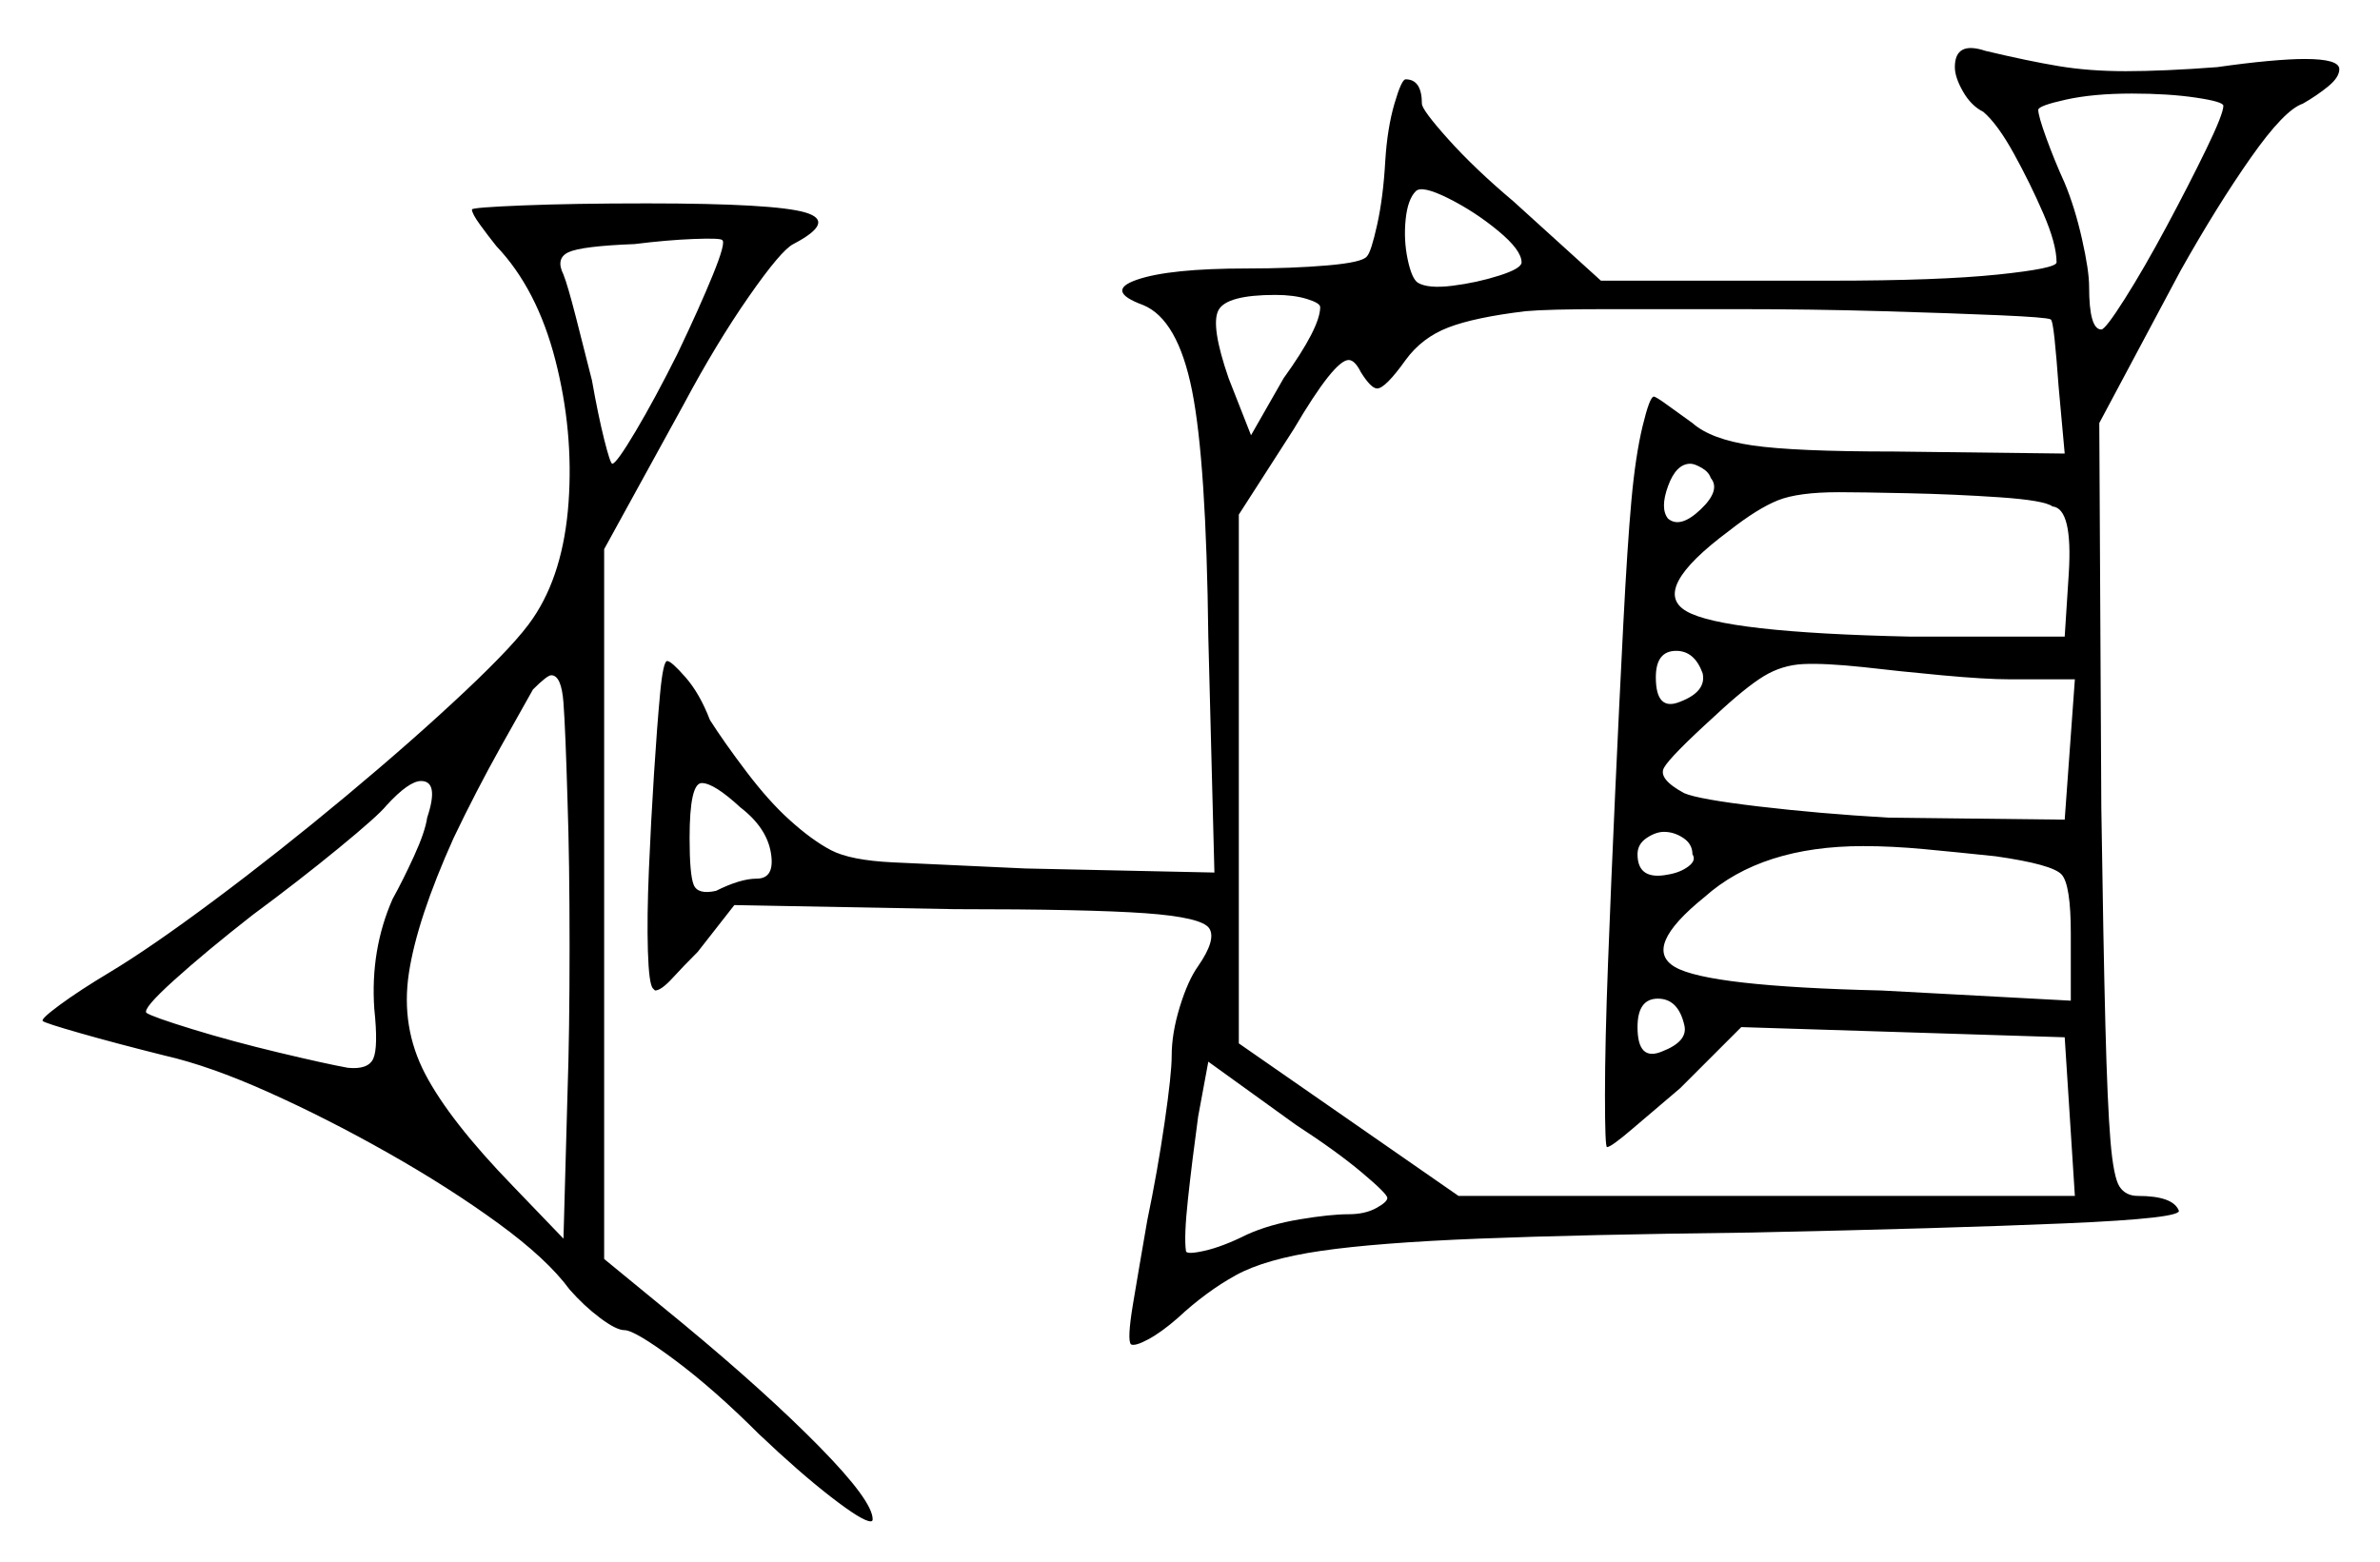 <svg xmlns="http://www.w3.org/2000/svg" width="585.0" height="384.0" viewBox="0 0 585.0 384.0"><path d="M105.0 201.0Q108.0 192.0 103.5 192.0Q100.5 192.0 95.0 198.0Q93.0 200.5 83.25 208.5Q73.5 216.5 62.0 225.0Q50.5 234.0 42.75 241.0Q35.0 248.0 36.0 249.0Q37.5 250.0 47.25 253.0Q57.0 256.0 68.5 258.75Q80.0 261.5 85.5 262.5Q90.5 263.0 91.75 260.25Q93.0 257.5 92.0 248.0Q91.0 233.5 96.5 221.0Q99.0 216.5 101.75 210.5Q104.5 204.5 105.0 201.0ZM138.5 304.5 139.5 268.5Q140.0 254.0 140.0 232.75Q140.0 211.5 139.5 197.0Q139.0 179.5 138.5 172.75Q138.0 166.0 135.5 166.0Q134.5 166.0 131.0 169.5Q129.0 173.0 123.0 183.75Q117.0 194.5 111.5 206.0Q102.5 226.0 100.5 239.25Q98.5 252.5 104.5 264.0Q110.5 275.5 126.0 291.5ZM182.0 198.5Q175.5 192.5 172.5 192.5Q169.5 192.5 169.5 206.0Q169.5 215.0 170.5 217.5Q171.5 220.0 176.0 219.0Q182.0 216.0 186.0 216.0Q190.5 216.0 189.5 209.75Q188.5 203.5 182.0 198.5ZM341.0 294.5Q341.0 293.5 334.75 288.25Q328.5 283.0 318.5 276.5L297.0 261.0L294.5 274.5Q293.0 285.5 292.0 294.75Q291.0 304.0 291.5 307.5Q291.5 308.5 296.0 307.5Q300.5 306.5 306.5 303.5Q312.0 301.0 319.5 299.75Q327.0 298.5 331.5 298.5Q335.5 298.5 338.25 297.0Q341.0 295.5 341.0 294.5ZM414.0 252.0Q412.5 245.5 407.5 245.5Q402.5 245.5 402.5 252.5Q402.5 261.0 408.5 258.5Q415.0 256.0 414.0 252.0ZM416.0 210.0Q416.0 207.5 413.75 206.0Q411.5 204.5 409.0 204.5Q407.0 204.5 404.75 206.0Q402.5 207.5 402.5 210.0Q402.5 216.5 410.0 215.0Q413.0 214.5 415.0 213.0Q417.0 211.5 416.0 210.0ZM490.5 210.5Q481.0 209.5 473.0 208.75Q465.0 208.0 458.0 208.0Q433.0 208.0 419.0 220.5Q403.5 233.0 411.75 237.75Q420.0 242.5 462.5 243.5L509.0 246.0V229.5Q509.0 217.5 506.75 215.0Q504.5 212.5 490.5 210.5ZM166.5 87.0Q172.0 75.5 175.25 67.5Q178.5 59.5 177.5 59.0Q177.0 58.5 170.5 58.75Q164.0 59.0 156.0 60.0Q143.0 60.5 139.75 62.0Q136.5 63.5 138.5 67.5Q139.5 70.0 141.5 77.75Q143.5 85.5 145.5 93.5Q147.0 102.0 148.5 108.0Q150.0 114.0 150.5 114.0Q151.5 114.0 156.25 106.0Q161.0 98.0 166.5 87.0ZM324.5 75.5Q324.5 74.5 321.25 73.5Q318.0 72.5 313.5 72.5Q301.5 72.5 299.5 76.25Q297.5 80.0 302.0 93.0L307.5 107.0L315.5 93.0Q324.5 80.5 324.5 75.5ZM504.0 78.5Q503.0 78.0 491.5 77.5Q480.0 77.0 462.75 76.5Q445.5 76.0 427.25 76.0Q409.0 76.0 394.75 76.0Q380.5 76.0 375.0 76.5Q362.5 78.0 356.0 80.5Q349.5 83.0 345.5 88.5Q340.5 95.5 338.5 95.5Q337.0 95.5 334.5 91.5Q333.0 88.5 331.5 88.5Q328.0 88.5 318.0 105.5L304.5 126.5V256.5L358.5 294.0H510.0L507.5 255.0L428.0 252.5L413.0 267.5Q406.5 273.0 401.25 277.5Q396.0 282.0 395.0 282.0Q394.5 282.0 394.5 269.25Q394.5 256.5 395.25 236.75Q396.0 217.0 397.0 195.0Q398.0 173.0 399.0 153.5Q400.0 134.0 401.0 123.0Q402.0 112.0 403.75 104.75Q405.5 97.5 406.5 97.5Q407.0 97.5 409.75 99.5Q412.5 101.5 416.0 104.0Q420.5 108.0 430.75 109.5Q441.0 111.0 465.5 111.0L507.5 111.5L506.0 95.0Q505.5 88.0 505.0 83.25Q504.5 78.5 504.0 78.5ZM418.5 165.5Q416.5 160.0 412.0 160.0Q407.0 160.0 407.0 166.5Q407.0 175.0 413.0 172.5Q419.5 170.0 418.5 165.5ZM374.0 64.5Q374.0 61.5 368.25 56.75Q362.5 52.0 356.0 48.75Q349.5 45.5 348.0 47.0Q346.0 49.0 345.5 54.0Q345.0 59.0 346.0 63.75Q347.0 68.5 348.5 69.5Q351.0 71.0 357.0 70.25Q363.0 69.5 368.5 67.75Q374.0 66.0 374.0 64.5ZM420.5 117.5Q420.0 116.0 418.25 115.0Q416.5 114.0 415.5 114.0Q412.0 114.0 410.0 119.5Q408.0 125.0 410.0 127.5Q413.0 130.0 418.0 125.25Q423.0 120.5 420.5 117.5ZM504.5 124.5Q502.5 123.0 491.5 122.25Q480.5 121.5 468.75 121.25Q457.0 121.0 452.0 121.0Q442.0 121.0 437.0 123.0Q432.0 125.0 425.0 130.5Q405.5 145.0 414.5 150.25Q423.5 155.5 469.5 156.5H507.5L508.5 141.0Q509.5 125.0 504.5 124.5ZM510.0 167.0H494.0Q488.0 167.0 477.25 166.0Q466.5 165.0 458.0 164.0Q448.5 163.0 443.25 163.25Q438.0 163.5 433.5 166.25Q429.0 169.0 421.5 176.0Q410.5 186.0 409.0 188.75Q407.5 191.5 414.0 195.0Q417.5 196.5 432.25 198.25Q447.0 200.0 464.0 201.0L507.5 201.5ZM546.5 26.0Q546.5 25.0 539.75 24.0Q533.0 23.0 524.0 23.0Q514.5 23.0 507.75 24.5Q501.0 26.0 501.0 27.0Q501.0 28.5 503.0 34.0Q505.0 39.5 507.5 45.0Q510.0 51.0 511.75 58.75Q513.5 66.5 513.5 70.5Q513.5 81.0 516.5 81.0Q517.5 81.0 522.25 73.5Q527.0 66.0 532.5 55.75Q538.0 45.5 542.25 36.75Q546.5 28.0 546.5 26.0ZM116.0 51.5Q116.0 51.0 128.5 50.5Q141.0 50.0 159.0 50.0Q190.5 50.0 198.0 52.25Q205.5 54.5 195.0 60.0Q192.0 61.5 184.0 73.0Q176.0 84.5 168.0 99.5L148.5 135.0V309.5L168.0 325.5Q188.5 342.5 201.5 355.75Q214.5 369.0 214.5 373.5Q214.5 374.0 214.0 374.0Q212.0 374.0 204.25 368.0Q196.5 362.0 186.5 352.5Q175.5 341.5 165.75 334.25Q156.0 327.0 153.5 327.0Q151.5 327.0 147.5 324.0Q143.5 321.0 140.0 317.0Q134.5 309.5 122.5 300.75Q110.5 292.0 95.5 283.5Q80.5 275.0 66.0 268.5Q51.5 262.0 40.5 259.5Q28.5 256.5 19.75 254.0Q11.0 251.5 10.5 251.0Q10.0 250.5 14.75 247.0Q19.5 243.5 27.0 239.0Q37.0 233.0 52.75 221.25Q68.5 209.5 85.0 195.75Q101.5 182.0 114.25 170.0Q127.0 158.0 131.0 152.0Q138.5 141.0 139.75 123.5Q141.0 106.0 136.5 88.5Q132.0 71.0 122.0 60.5Q120.0 58.0 118.0 55.25Q116.0 52.5 116.0 51.5ZM480.5 16.5Q480.5 10.0 488.0 12.5Q498.5 15.0 506.0 16.25Q513.5 17.5 522.5 17.5Q527.0 17.5 532.75 17.25Q538.5 17.0 545.0 16.5Q552.0 15.5 557.5 15.0Q563.0 14.5 566.5 14.5Q575.0 14.5 575.0 17.0Q575.0 19.0 572.25 21.25Q569.5 23.5 566.0 25.5Q561.5 27.0 553.25 38.75Q545.0 50.5 536.0 66.5L516.0 104.0L516.5 198.5Q517.0 232.5 517.5 252.0Q518.0 271.5 518.75 280.5Q519.5 289.5 521.0 291.75Q522.5 294.0 525.5 294.0Q534.0 294.0 535.5 297.5Q537.0 299.5 507.5 300.75Q478.0 302.0 430.5 303.0Q388.5 303.5 363.5 304.5Q338.5 305.5 324.75 307.5Q311.0 309.5 303.75 313.5Q296.5 317.5 289.5 324.0Q285.5 327.5 282.25 329.25Q279.0 331.0 278.0 330.5Q277.0 329.5 278.5 320.5Q280.0 311.5 282.0 300.0Q284.5 288.0 286.25 276.0Q288.0 264.0 288.0 259.5Q288.0 254.0 290.0 247.5Q292.0 241.0 294.5 237.5Q299.0 231.0 297.25 228.25Q295.5 225.5 281.5 224.5Q267.5 223.5 234.5 223.5L180.5 222.5L171.5 234.0Q168.0 237.5 165.25 240.5Q162.5 243.5 161.0 243.5Q161.0 243.5 160.75 243.25Q160.5 243.0 160.5 243.0Q159.5 242.0 159.25 233.75Q159.0 225.5 159.5 213.75Q160.0 202.0 160.75 190.25Q161.5 178.5 162.25 170.5Q163.0 162.5 164.0 162.5Q165.0 162.5 168.5 166.5Q172.0 170.5 174.5 177.0Q178.0 182.5 183.5 189.75Q189.0 197.0 194.0 201.5Q199.5 206.5 204.25 209.0Q209.0 211.5 219.5 212.0Q230.0 212.5 252.0 213.5L298.5 214.5L297.0 156.5Q296.5 113.5 293.0 96.0Q289.5 78.5 281.0 75.0Q271.5 71.5 279.5 68.75Q287.5 66.0 306.5 66.0Q317.5 66.0 326.25 65.25Q335.0 64.5 336.0 63.0Q337.0 62.0 338.5 55.25Q340.0 48.5 340.5 39.5Q341.0 31.5 342.75 25.5Q344.5 19.5 345.5 19.5Q349.5 19.5 349.5 25.5Q349.5 27.0 356.0 34.25Q362.5 41.5 372.0 49.5L393.5 69.0H450.0Q476.5 69.0 491.0 67.5Q505.5 66.0 505.5 64.5Q505.5 60.0 502.25 52.5Q499.0 45.0 495.0 37.75Q491.0 30.5 487.5 27.5Q484.5 26.0 482.5 22.5Q480.5 19.0 480.5 16.5Z" fill="black" /></svg>